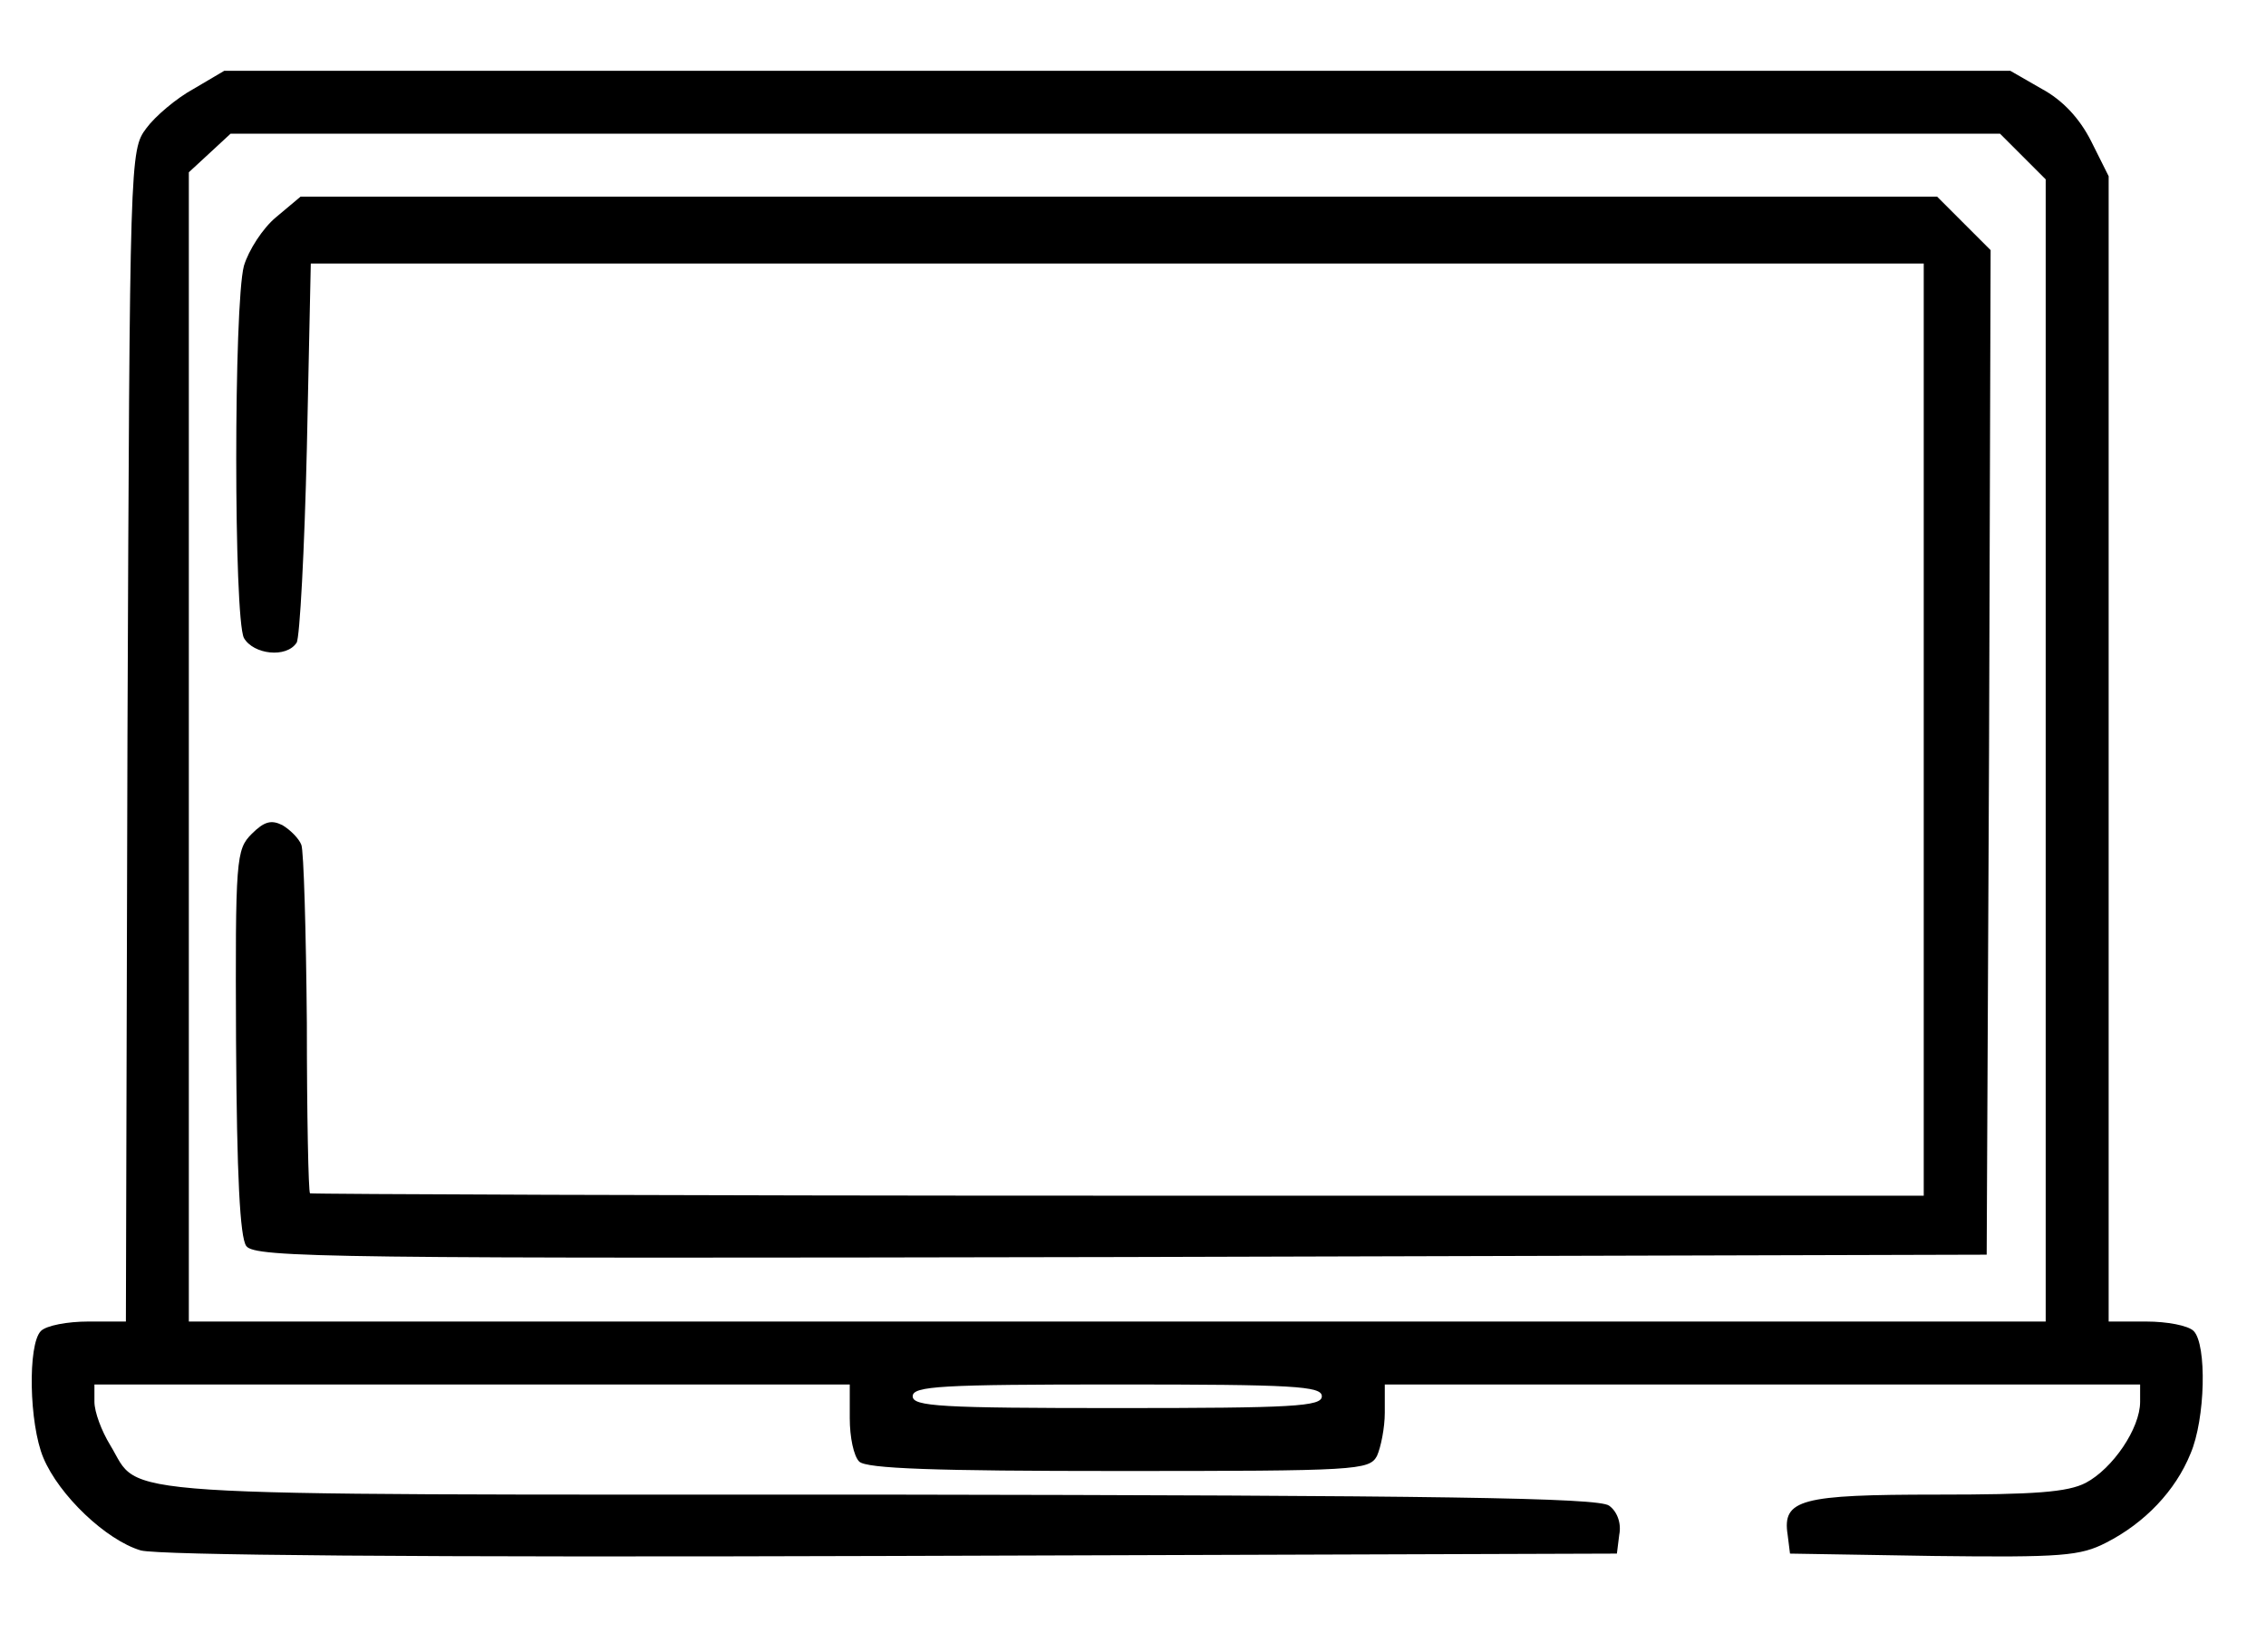 <?xml version="1.0" standalone="no"?>
<!DOCTYPE svg PUBLIC "-//W3C//DTD SVG 20010904//EN"
 "http://www.w3.org/TR/2001/REC-SVG-20010904/DTD/svg10.dtd">
<svg version="1.0" xmlns="http://www.w3.org/2000/svg"
 width="288pt" height="210pt" viewBox="0 0 288 210"
 preserveAspectRatio="xMidYMid meet">

<g transform="translate(0,210) scale(0.1,-0.1)"
fill="#000000" stroke="none">
<path d="M246 1987 c-22 -12 -49 -35 -60 -50 -21 -28 -21 -35 -24 -773 l-2
-744 -48 0 c-26 0 -53 -5 -60 -12 -17 -17 -15 -118 3 -161 20 -48 80 -105 124
-118 24 -6 343 -9 956 -7 l920 3 3 24 c3 15 -3 30 -13 37 -14 10 -212 13 -928
14 -1005 0 -936 -4 -977 63 -11 18 -20 42 -20 55 l0 22 480 0 480 0 0 -43 c0
-24 5 -48 12 -55 9 -9 96 -12 330 -12 303 0 318 1 328 19 5 11 10 36 10 55 l0
36 480 0 480 0 0 -22 c0 -34 -35 -85 -69 -103 -23 -12 -65 -15 -189 -15 -173
0 -197 -6 -190 -51 l3 -24 182 -3 c164 -2 187 0 220 17 49 25 88 66 107 113
19 44 21 139 4 156 -7 7 -34 12 -60 12 l-48 0 0 728 0 728 -22 44 c-15 30 -37
53 -63 67 l-40 23 -1135 0 -1135 0 -39 -23z m2325 -86 l29 -29 0 -726 0 -726
-1180 0 -1180 0 0 730 0 731 26 24 27 25 1124 0 1125 0 29 -29z m-891 -1576
c0 -13 -36 -15 -260 -15 -224 0 -260 2 -260 15 0 13 36 15 260 15 224 0 260
-2 260 -15z"/>
<path d="M351 1824 c-17 -14 -35 -42 -41 -62 -13 -49 -13 -447 0 -473 12 -21
54 -26 67 -6 4 6 10 118 13 247 l5 235 1025 0 1025 0 0 -593 0 -592 -1024 0
c-564 0 -1026 2 -1027 3 -2 2 -4 99 -4 216 -1 117 -4 220 -7 227 -3 8 -14 19
-24 25 -14 7 -23 5 -39 -11 -20 -20 -21 -31 -20 -264 1 -171 5 -249 13 -260
11 -15 110 -16 1112 -14 l1100 3 3 638 2 639 -34 34 -34 34 -1040 0 -1040 0
-31 -26z"/>
</g>
</svg>
